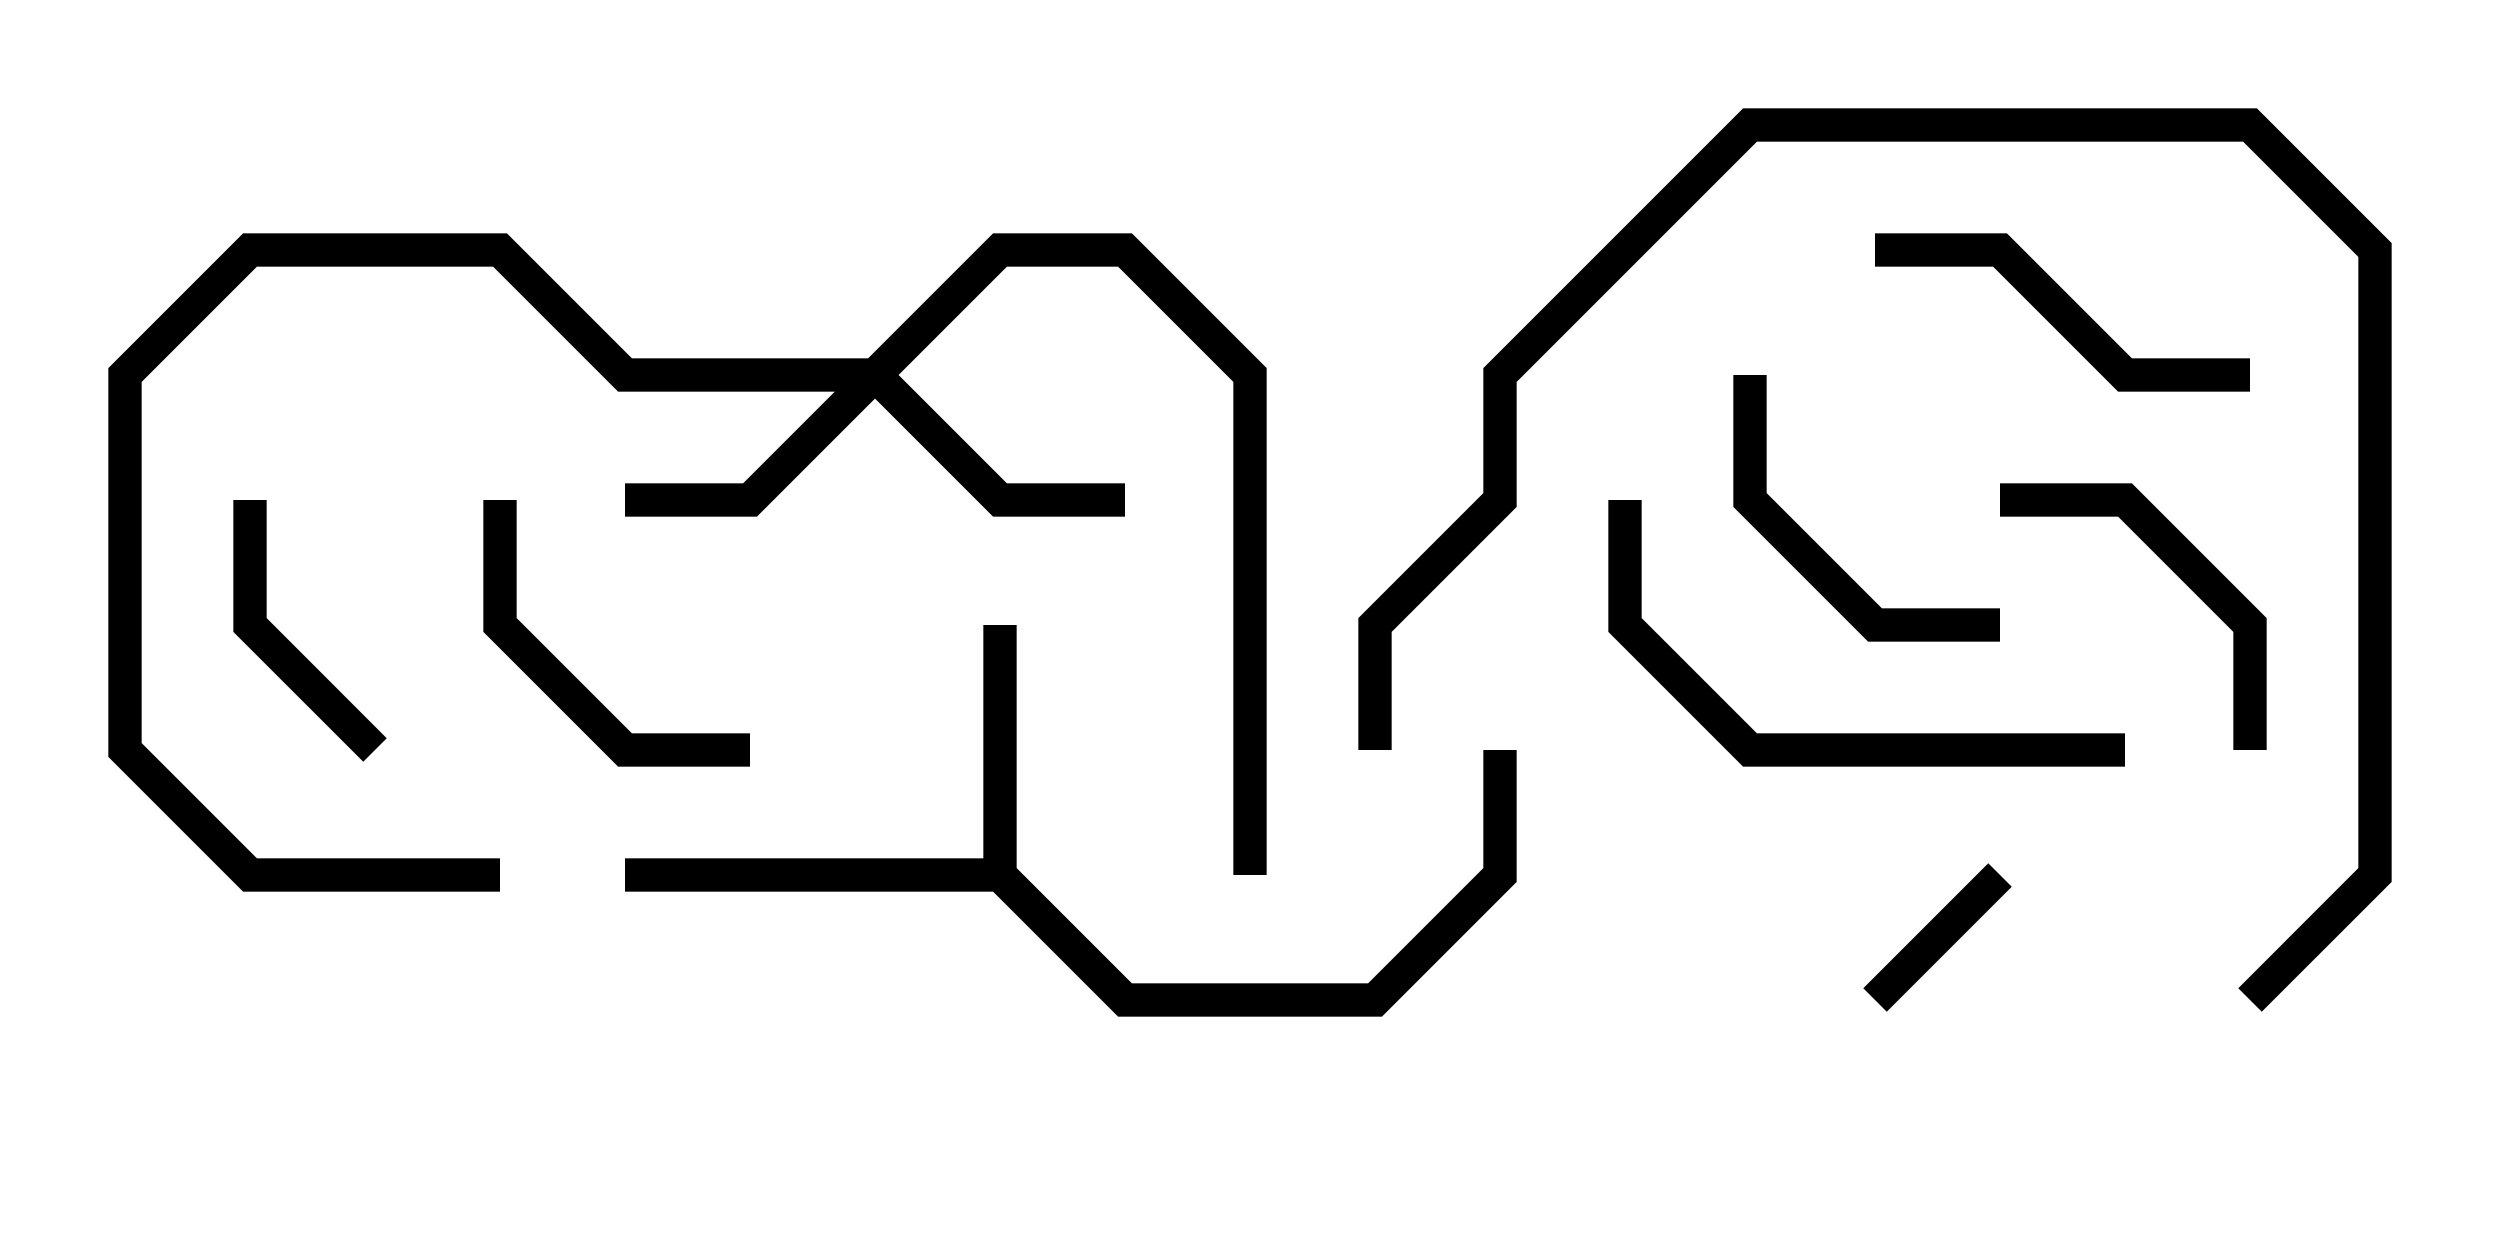 <svg version="1.1" width="30" height="15" xmlns="http://www.w3.org/2000/svg"><path d="M11.8,10.3L11.8,7.5L12.2,7.5L12.2,10.417L13.583,11.8L16.417,11.8L17.8,10.417L17.8,9L18.2,9L18.2,10.583L16.583,12.2L13.417,12.2L11.917,10.7L7.5,10.7L7.5,10.3z" stroke="none"/><path d="M10.417,4.3L11.917,2.8L13.583,2.8L15.2,4.417L15.2,10.5L14.8,10.5L14.8,4.583L13.417,3.2L12.083,3.2L10.783,4.5L12.083,5.8L13.5,5.8L13.5,6.2L11.917,6.2L10.5,4.783L9.083,6.2L7.5,6.2L7.5,5.8L8.917,5.8L10.017,4.7L7.417,4.7L5.917,3.2L3.083,3.2L1.7,4.583L1.7,8.917L3.083,10.3L6,10.3L6,10.7L2.917,10.7L1.3,9.083L1.3,4.417L2.917,2.8L6.083,2.8L7.583,4.3z" stroke="none"/><path d="M22.641,12.141L22.359,11.859L23.859,10.359L24.141,10.641z" stroke="none"/><path d="M2.8,6L3.2,6L3.2,7.417L4.641,8.859L4.359,9.141L2.8,7.583z" stroke="none"/><path d="M20.8,4.5L21.2,4.5L21.2,5.917L22.583,7.3L24,7.3L24,7.7L22.417,7.7L20.8,6.083z" stroke="none"/><path d="M24,6.2L24,5.8L25.583,5.8L27.2,7.417L27.2,9L26.8,9L26.8,7.583L25.417,6.2z" stroke="none"/><path d="M5.8,6L6.2,6L6.2,7.417L7.583,8.8L9,8.8L9,9.2L7.417,9.2L5.8,7.583z" stroke="none"/><path d="M27,4.3L27,4.7L25.417,4.7L23.917,3.2L22.5,3.2L22.5,2.8L24.083,2.8L25.583,4.3z" stroke="none"/><path d="M25.5,8.8L25.5,9.2L20.917,9.2L19.3,7.583L19.3,6L19.7,6L19.7,7.417L21.083,8.8z" stroke="none"/><path d="M27.141,12.141L26.859,11.859L28.3,10.417L28.3,3.083L26.917,1.7L21.083,1.7L18.2,4.583L18.2,6.083L16.7,7.583L16.7,9L16.3,9L16.3,7.417L17.8,5.917L17.8,4.417L20.917,1.3L27.083,1.3L28.7,2.917L28.7,10.583z" stroke="none"/></svg>